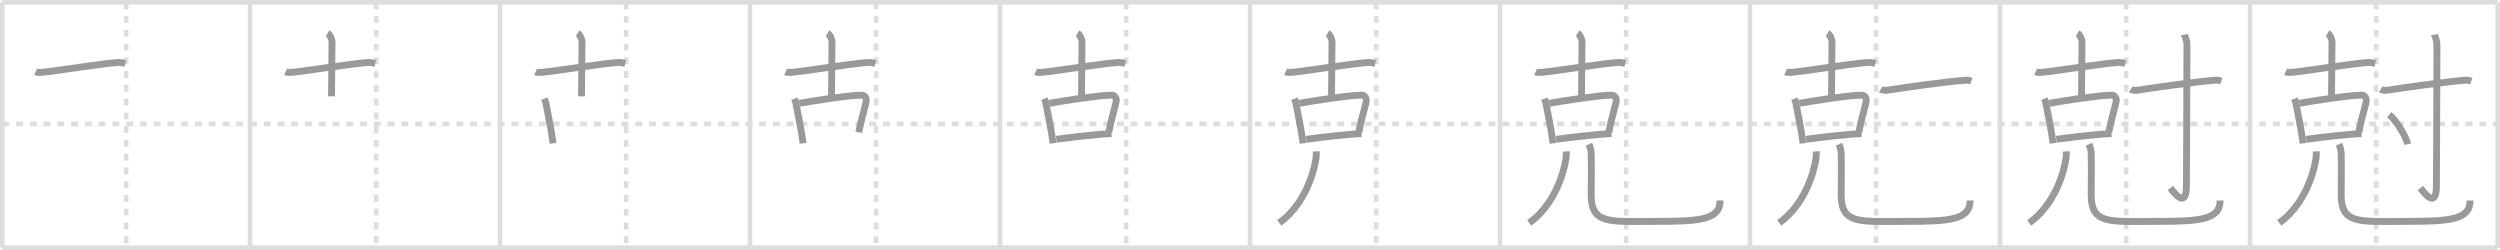 <svg width="1090px" height="109px" viewBox="0 0 1090 109" xmlns="http://www.w3.org/2000/svg" xmlns:xlink="http://www.w3.org/1999/xlink" xml:space="preserve" version="1.1" baseProfile="full">
<line x1="1" y1="1" x2="1089" y2="1" style="stroke:#ddd;stroke-width:2"></line>
<line x1="1" y1="1" x2="1" y2="108" style="stroke:#ddd;stroke-width:2"></line>
<line x1="1" y1="108" x2="1089" y2="108" style="stroke:#ddd;stroke-width:2"></line>
<line x1="1089" y1="1" x2="1089" y2="108" style="stroke:#ddd;stroke-width:2"></line>
<line x1="109" y1="1" x2="109" y2="108" style="stroke:#ddd;stroke-width:2"></line>
<line x1="218" y1="1" x2="218" y2="108" style="stroke:#ddd;stroke-width:2"></line>
<line x1="327" y1="1" x2="327" y2="108" style="stroke:#ddd;stroke-width:2"></line>
<line x1="436" y1="1" x2="436" y2="108" style="stroke:#ddd;stroke-width:2"></line>
<line x1="545" y1="1" x2="545" y2="108" style="stroke:#ddd;stroke-width:2"></line>
<line x1="654" y1="1" x2="654" y2="108" style="stroke:#ddd;stroke-width:2"></line>
<line x1="763" y1="1" x2="763" y2="108" style="stroke:#ddd;stroke-width:2"></line>
<line x1="872" y1="1" x2="872" y2="108" style="stroke:#ddd;stroke-width:2"></line>
<line x1="981" y1="1" x2="981" y2="108" style="stroke:#ddd;stroke-width:2"></line>
<line x1="1" y1="54" x2="1089" y2="54" style="stroke:#ddd;stroke-width:2;stroke-dasharray:3 3"></line>
<line x1="55" y1="1" x2="55" y2="108" style="stroke:#ddd;stroke-width:2;stroke-dasharray:3 3"></line>
<line x1="164" y1="1" x2="164" y2="108" style="stroke:#ddd;stroke-width:2;stroke-dasharray:3 3"></line>
<line x1="273" y1="1" x2="273" y2="108" style="stroke:#ddd;stroke-width:2;stroke-dasharray:3 3"></line>
<line x1="382" y1="1" x2="382" y2="108" style="stroke:#ddd;stroke-width:2;stroke-dasharray:3 3"></line>
<line x1="491" y1="1" x2="491" y2="108" style="stroke:#ddd;stroke-width:2;stroke-dasharray:3 3"></line>
<line x1="600" y1="1" x2="600" y2="108" style="stroke:#ddd;stroke-width:2;stroke-dasharray:3 3"></line>
<line x1="709" y1="1" x2="709" y2="108" style="stroke:#ddd;stroke-width:2;stroke-dasharray:3 3"></line>
<line x1="818" y1="1" x2="818" y2="108" style="stroke:#ddd;stroke-width:2;stroke-dasharray:3 3"></line>
<line x1="927" y1="1" x2="927" y2="108" style="stroke:#ddd;stroke-width:2;stroke-dasharray:3 3"></line>
<line x1="1036" y1="1" x2="1036" y2="108" style="stroke:#ddd;stroke-width:2;stroke-dasharray:3 3"></line>
<path d="M15.52,31.35c0.5,0.22,1.84,0.28,3.18,0.15c6.55-0.65,25.71-3.82,32.78-4.25c1.34-0.08,2.29,0.22,3.13,0.43" style="fill:none;stroke:#999;stroke-width:3"></path>

<path d="M124.52,31.35c0.5,0.22,1.84,0.28,3.18,0.15c6.55-0.65,25.71-3.82,32.78-4.25c1.34-0.08,2.29,0.22,3.13,0.43" style="fill:none;stroke:#999;stroke-width:3"></path>
<path d="M142.82,14.5c1.08,0.66,1.94,2.59,1.94,3.93c0,4.82-0.22,16.57-0.22,23.57" style="fill:none;stroke:#999;stroke-width:3"></path>

<path d="M233.52,31.35c0.5,0.22,1.84,0.28,3.18,0.15c6.55-0.65,25.71-3.82,32.78-4.25c1.34-0.08,2.29,0.22,3.13,0.43" style="fill:none;stroke:#999;stroke-width:3"></path>
<path d="M251.82,14.5c1.08,0.66,1.94,2.59,1.94,3.93c0,4.82-0.22,16.57-0.22,23.57" style="fill:none;stroke:#999;stroke-width:3"></path>
<path d="M237.33,43.04c0.24,0.62,0.51,1.05,0.59,1.52c0.59,3.44,2.39,11.42,3.22,17.93" style="fill:none;stroke:#999;stroke-width:3"></path>

<path d="M342.52,31.35c0.5,0.22,1.84,0.28,3.18,0.15c6.55-0.65,25.71-3.82,32.78-4.25c1.34-0.08,2.29,0.22,3.13,0.43" style="fill:none;stroke:#999;stroke-width:3"></path>
<path d="M360.82,14.5c1.08,0.66,1.94,2.59,1.94,3.93c0,4.82-0.22,16.57-0.22,23.57" style="fill:none;stroke:#999;stroke-width:3"></path>
<path d="M346.33,43.04c0.24,0.62,0.51,1.05,0.59,1.52c0.59,3.44,2.39,11.42,3.22,17.93" style="fill:none;stroke:#999;stroke-width:3"></path>
<path d="M348.53,45.04c7.29-1.29,21.9-3.54,27.14-3.56c1.35,0,2.34,1.33,1.95,3.02c-0.99,4.24-2.19,7.93-3.19,13.19" style="fill:none;stroke:#999;stroke-width:3"></path>

<path d="M451.52,31.35c0.5,0.22,1.84,0.28,3.18,0.15c6.55-0.65,25.71-3.82,32.78-4.25c1.34-0.08,2.29,0.22,3.13,0.43" style="fill:none;stroke:#999;stroke-width:3"></path>
<path d="M469.82,14.5c1.08,0.66,1.94,2.59,1.94,3.93c0,4.82-0.22,16.57-0.22,23.57" style="fill:none;stroke:#999;stroke-width:3"></path>
<path d="M455.33,43.04c0.24,0.62,0.51,1.05,0.59,1.52c0.59,3.44,2.39,11.42,3.22,17.93" style="fill:none;stroke:#999;stroke-width:3"></path>
<path d="M457.53,45.04c7.29-1.29,21.9-3.54,27.14-3.56c1.35,0,2.34,1.33,1.95,3.02c-0.99,4.24-2.19,7.93-3.19,13.19" style="fill:none;stroke:#999;stroke-width:3"></path>
<path d="M460.5,60.74c6.89-0.99,17.58-2.16,24.13-2.53" style="fill:none;stroke:#999;stroke-width:3"></path>

<path d="M560.52,31.35c0.5,0.22,1.84,0.28,3.18,0.15c6.55-0.65,25.71-3.82,32.78-4.25c1.34-0.08,2.29,0.22,3.13,0.43" style="fill:none;stroke:#999;stroke-width:3"></path>
<path d="M578.82,14.5c1.08,0.66,1.94,2.59,1.94,3.93c0,4.82-0.22,16.57-0.22,23.57" style="fill:none;stroke:#999;stroke-width:3"></path>
<path d="M564.33,43.04c0.24,0.62,0.51,1.05,0.59,1.52c0.59,3.44,2.39,11.42,3.22,17.93" style="fill:none;stroke:#999;stroke-width:3"></path>
<path d="M566.53,45.04c7.29-1.29,21.9-3.54,27.14-3.56c1.35,0,2.34,1.33,1.95,3.02c-0.99,4.24-2.19,7.93-3.19,13.19" style="fill:none;stroke:#999;stroke-width:3"></path>
<path d="M569.5,60.74c6.89-0.99,17.58-2.16,24.13-2.53" style="fill:none;stroke:#999;stroke-width:3"></path>
<path d="M573.89,66c0.04,0.73,0.07,1.89-0.09,2.95C572.75,76,568.5,89.5,557.75,97.17" style="fill:none;stroke:#999;stroke-width:3"></path>

<path d="M669.52,31.35c0.5,0.22,1.84,0.28,3.18,0.15c6.55-0.65,25.71-3.82,32.78-4.25c1.34-0.08,2.29,0.22,3.13,0.43" style="fill:none;stroke:#999;stroke-width:3"></path>
<path d="M687.82,14.5c1.08,0.66,1.94,2.59,1.94,3.93c0,4.82-0.22,16.57-0.22,23.57" style="fill:none;stroke:#999;stroke-width:3"></path>
<path d="M673.33,43.04c0.24,0.62,0.51,1.05,0.59,1.52c0.59,3.44,2.39,11.42,3.22,17.93" style="fill:none;stroke:#999;stroke-width:3"></path>
<path d="M675.53,45.04c7.29-1.29,21.9-3.54,27.14-3.56c1.35,0,2.34,1.33,1.95,3.02c-0.99,4.24-2.19,7.93-3.19,13.19" style="fill:none;stroke:#999;stroke-width:3"></path>
<path d="M678.5,60.74c6.89-0.99,17.58-2.16,24.13-2.53" style="fill:none;stroke:#999;stroke-width:3"></path>
<path d="M682.89,66c0.04,0.73,0.07,1.89-0.09,2.95C681.75,76,677.5,89.5,666.75,97.17" style="fill:none;stroke:#999;stroke-width:3"></path>
<path d="M692.78,62.87c0.53,1.19,0.96,2.59,0.99,4.43c0.14,8.19-0.02,12.14-0.02,17.7c0,13,8.35,11.53,27.68,11.53S750.0,96,749.97,87.4" style="fill:none;stroke:#999;stroke-width:3"></path>

<path d="M778.52,31.35c0.5,0.22,1.84,0.28,3.18,0.15c6.55-0.65,25.71-3.82,32.78-4.25c1.34-0.08,2.29,0.22,3.13,0.43" style="fill:none;stroke:#999;stroke-width:3"></path>
<path d="M796.82,14.5c1.08,0.66,1.94,2.59,1.94,3.93c0,4.82-0.22,16.57-0.22,23.57" style="fill:none;stroke:#999;stroke-width:3"></path>
<path d="M782.33,43.04c0.24,0.62,0.51,1.05,0.59,1.52c0.59,3.44,2.39,11.42,3.22,17.93" style="fill:none;stroke:#999;stroke-width:3"></path>
<path d="M784.53,45.04c7.29-1.29,21.9-3.54,27.14-3.56c1.35,0,2.34,1.33,1.95,3.02c-0.99,4.24-2.19,7.93-3.19,13.19" style="fill:none;stroke:#999;stroke-width:3"></path>
<path d="M787.5,60.74c6.89-0.99,17.58-2.16,24.13-2.53" style="fill:none;stroke:#999;stroke-width:3"></path>
<path d="M791.89,66c0.04,0.73,0.07,1.89-0.09,2.95C790.75,76,786.5,89.5,775.75,97.17" style="fill:none;stroke:#999;stroke-width:3"></path>
<path d="M801.78,62.87c0.53,1.19,0.96,2.59,0.99,4.43c0.14,8.19-0.02,12.14-0.02,17.7c0,13,8.35,11.53,27.68,11.53S859.0,96,858.97,87.4" style="fill:none;stroke:#999;stroke-width:3"></path>
<path d="M820.0,38.92c0.72,0.44,2.04,0.55,2.76,0.44c7.99-1.23,25.41-3.73,34.21-4.4c1.2-0.09,1.92,0.21,2.52,0.43" style="fill:none;stroke:#999;stroke-width:3"></path>

<path d="M887.52,31.35c0.5,0.22,1.84,0.28,3.18,0.15c6.55-0.65,25.71-3.82,32.78-4.25c1.34-0.08,2.29,0.22,3.13,0.43" style="fill:none;stroke:#999;stroke-width:3"></path>
<path d="M905.82,14.5c1.08,0.66,1.94,2.59,1.94,3.93c0,4.82-0.22,16.57-0.22,23.57" style="fill:none;stroke:#999;stroke-width:3"></path>
<path d="M891.33,43.04c0.24,0.62,0.51,1.05,0.59,1.52c0.59,3.44,2.39,11.42,3.22,17.93" style="fill:none;stroke:#999;stroke-width:3"></path>
<path d="M893.53,45.04c7.29-1.29,21.9-3.54,27.14-3.56c1.35,0,2.34,1.33,1.95,3.02c-0.99,4.24-2.19,7.93-3.19,13.19" style="fill:none;stroke:#999;stroke-width:3"></path>
<path d="M896.5,60.74c6.89-0.99,17.58-2.16,24.13-2.53" style="fill:none;stroke:#999;stroke-width:3"></path>
<path d="M900.89,66c0.04,0.73,0.07,1.89-0.09,2.95C899.75,76,895.5,89.5,884.75,97.17" style="fill:none;stroke:#999;stroke-width:3"></path>
<path d="M910.78,62.87c0.53,1.19,0.96,2.59,0.99,4.43c0.14,8.19-0.02,12.14-0.02,17.7c0,13,8.35,11.53,27.68,11.53S968.0,96,967.97,87.4" style="fill:none;stroke:#999;stroke-width:3"></path>
<path d="M929.0,38.92c0.72,0.44,2.04,0.55,2.76,0.44c7.99-1.23,25.41-3.73,34.21-4.4c1.2-0.09,1.92,0.21,2.52,0.43" style="fill:none;stroke:#999;stroke-width:3"></path>
<path d="M952.37,15.1c0.08,0.41,1.14,2.15,1.14,4.77c0,17.62-0.23,56.72-0.23,61.01c0,10.4-5.12,3.48-7,1.08" style="fill:none;stroke:#999;stroke-width:3"></path>

<path d="M996.52,31.35c0.5,0.22,1.84,0.28,3.18,0.15c6.55-0.65,25.71-3.82,32.78-4.25c1.34-0.08,2.29,0.22,3.13,0.43" style="fill:none;stroke:#999;stroke-width:3"></path>
<path d="M1014.82,14.5c1.08,0.66,1.94,2.59,1.94,3.93c0,4.82-0.22,16.57-0.22,23.57" style="fill:none;stroke:#999;stroke-width:3"></path>
<path d="M1000.33,43.04c0.24,0.62,0.51,1.05,0.59,1.52c0.59,3.44,2.39,11.42,3.22,17.93" style="fill:none;stroke:#999;stroke-width:3"></path>
<path d="M1002.53,45.04c7.29-1.29,21.9-3.54,27.14-3.56c1.35,0,2.34,1.33,1.95,3.02c-0.99,4.24-2.19,7.93-3.19,13.19" style="fill:none;stroke:#999;stroke-width:3"></path>
<path d="M1005.5,60.74c6.89-0.99,17.58-2.16,24.13-2.53" style="fill:none;stroke:#999;stroke-width:3"></path>
<path d="M1009.89,66c0.04,0.73,0.07,1.89-0.09,2.95C1008.75,76,1004.5,89.5,993.75,97.17" style="fill:none;stroke:#999;stroke-width:3"></path>
<path d="M1019.78,62.87c0.53,1.19,0.96,2.59,0.99,4.43c0.14,8.19-0.02,12.14-0.02,17.7c0,13,8.35,11.53,27.68,11.53S1077.0,96,1076.97,87.4" style="fill:none;stroke:#999;stroke-width:3"></path>
<path d="M1038.0,38.92c0.72,0.44,2.04,0.55,2.76,0.44c7.99-1.23,25.41-3.73,34.21-4.4c1.2-0.09,1.92,0.21,2.52,0.43" style="fill:none;stroke:#999;stroke-width:3"></path>
<path d="M1061.37,15.1c0.08,0.41,1.14,2.15,1.14,4.77c0,17.62-0.23,56.72-0.23,61.01c0,10.4-5.12,3.48-7,1.08" style="fill:none;stroke:#999;stroke-width:3"></path>
<path d="M1041.71,50.01c2.84,2.27,7.33,9.33,8.04,12.86" style="fill:none;stroke:#999;stroke-width:3"></path>

</svg>